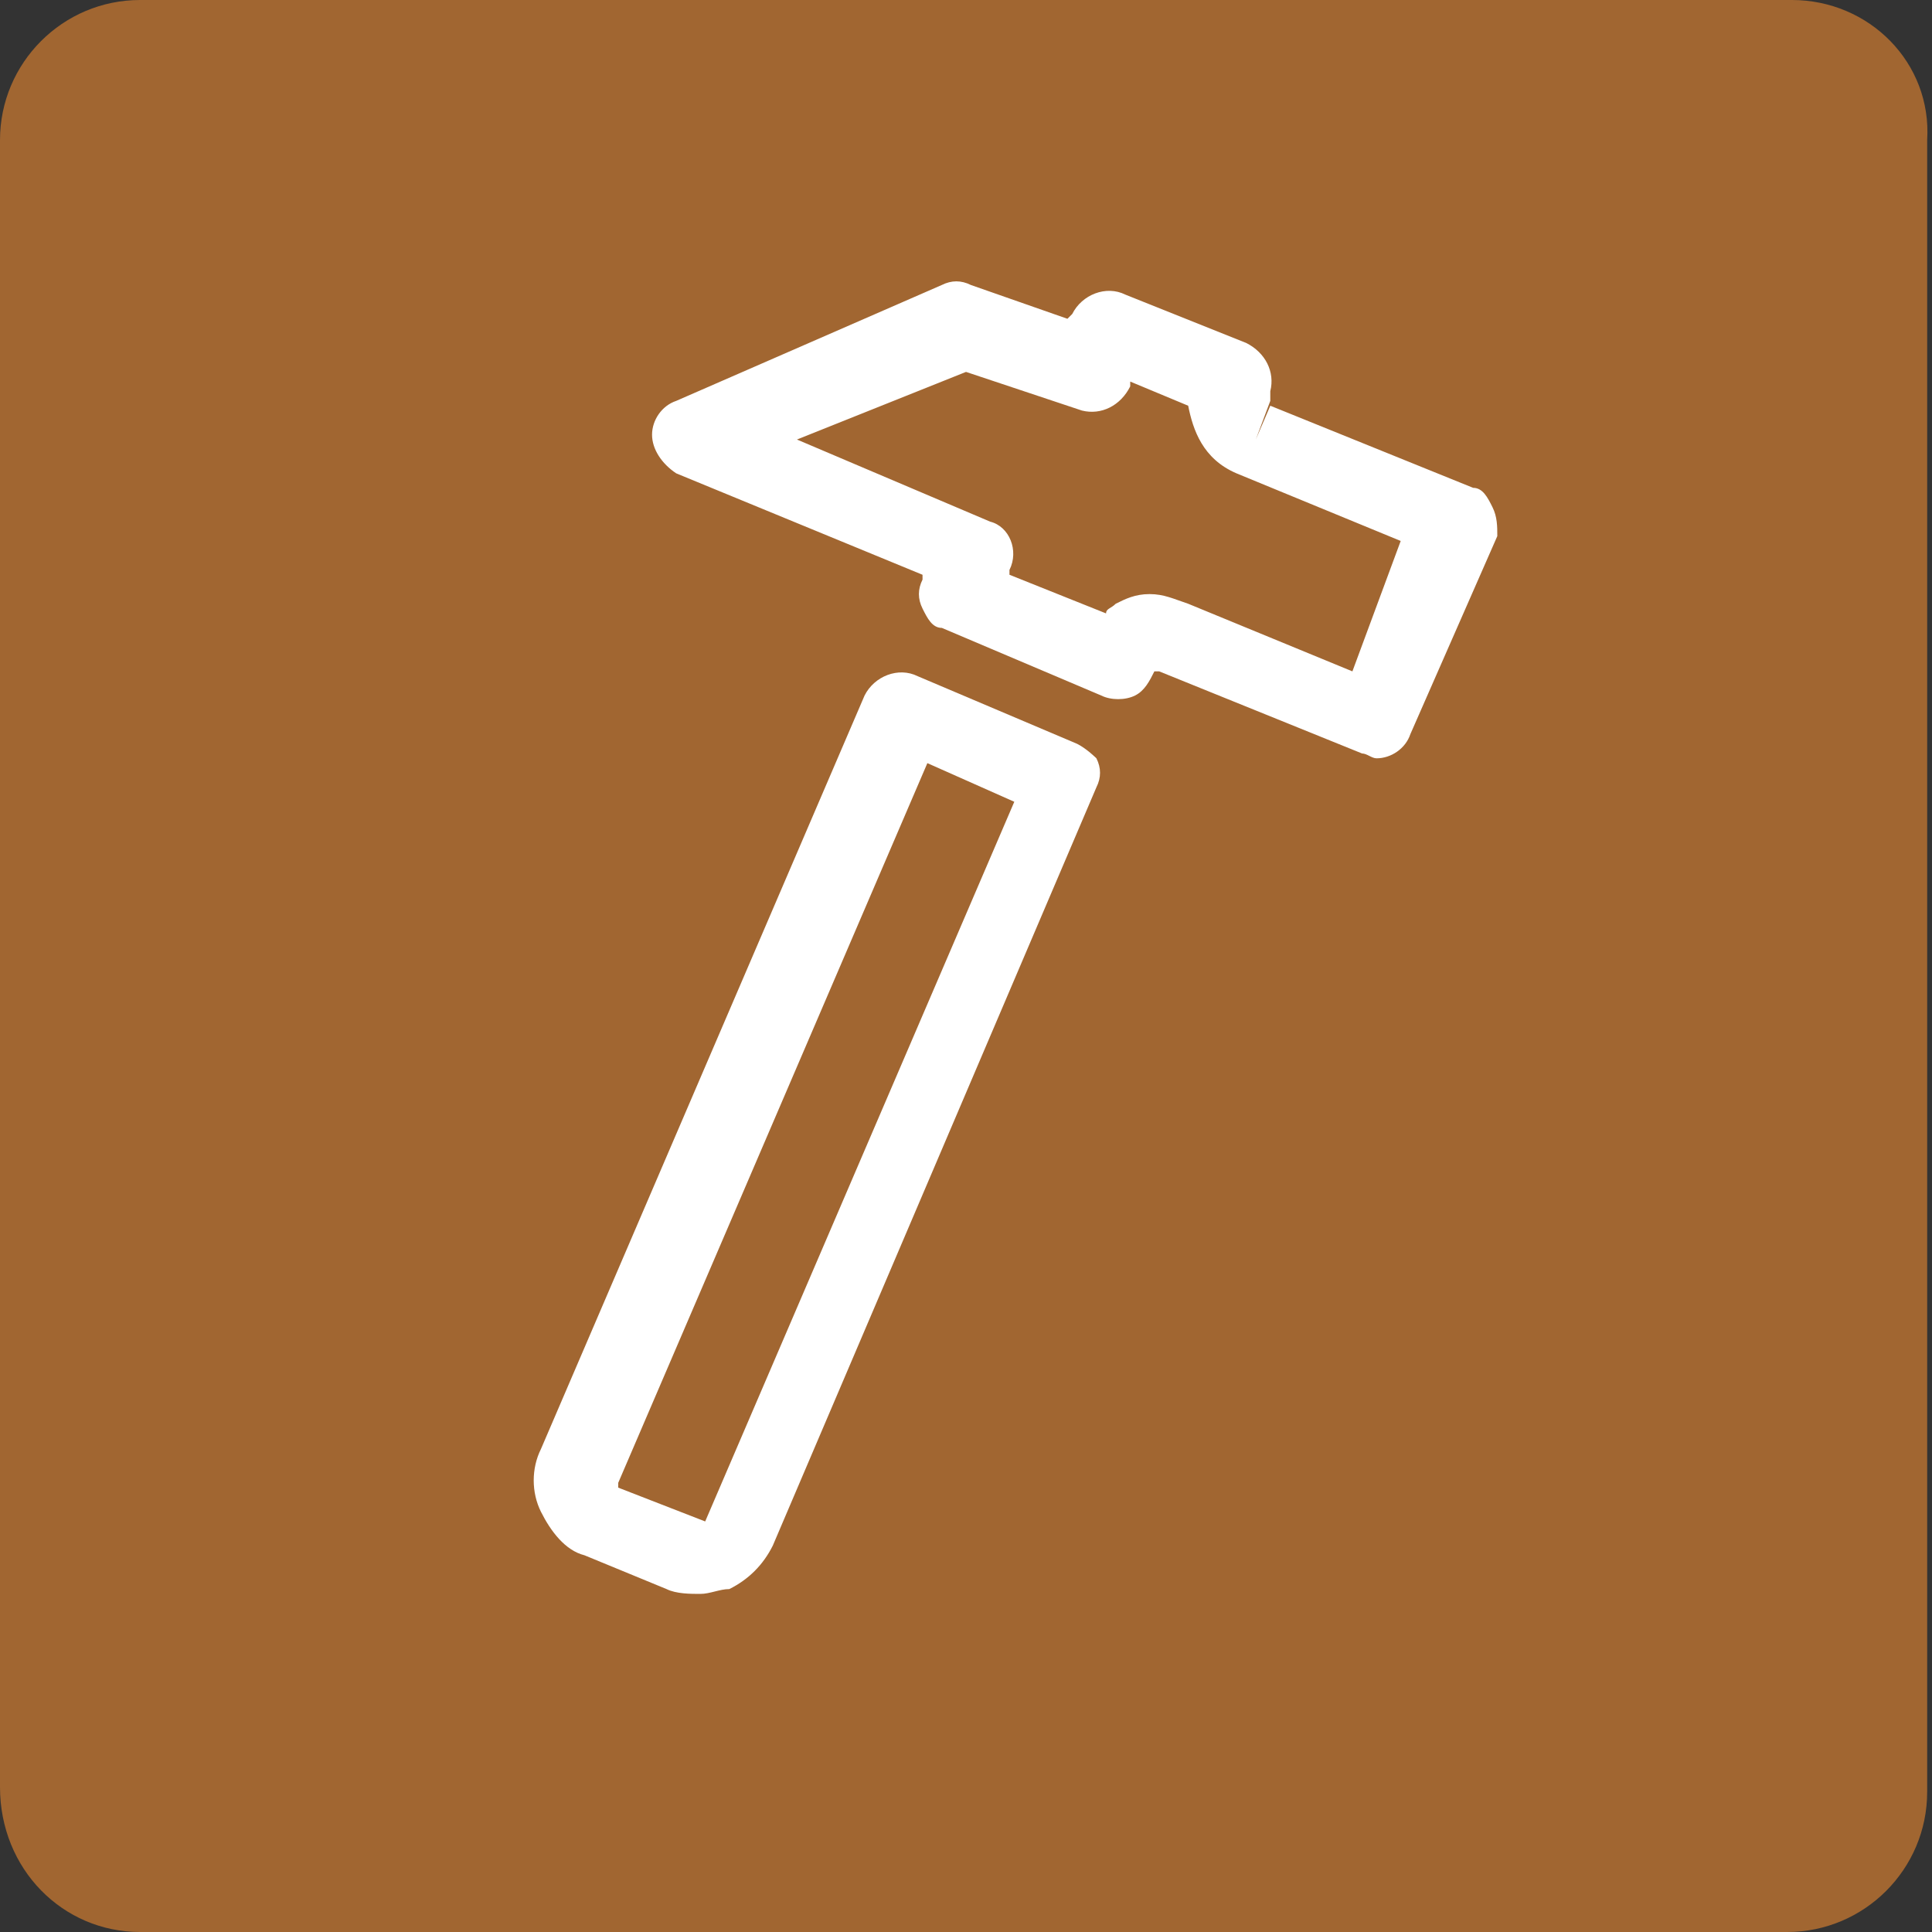 <?xml version="1.0" encoding="utf-8"?>
<!-- Generator: Adobe Illustrator 19.0.0, SVG Export Plug-In . SVG Version: 6.00 Build 0)  -->
<svg version="1.1" id="Layer_1" xmlns="http://www.w3.org/2000/svg" xmlns:xlink="http://www.w3.org/1999/xlink" x="0px" y="0px"
	 viewBox="0 0 40 40" enable-background="new 0 0 40 40" xml:space="preserve">
<rect x="0" y="0" width="40" height="40" fill="#333333" stroke="none"/>
<path id="XMLID_10_" fill-rule="evenodd" clip-rule="evenodd" fill="#A16631" d="M37.1,0H2.9C1.3,0,0,1.3,0,2.9v34.1
	C0,38.7,1.3,40,2.9,40h34.1c1.6,0,2.9-1.3,2.9-2.9V2.9C40,1.3,38.7,0,37.1,0z"/>
<g id="XMLID_5_">
	<path id="XMLID_8_" fill="#FFFFFF" d="M22.3,15.4L19,14c-0.4-0.2-0.9,0-1.1,0.4l-6.7,15.6c-0.2,0.4-0.2,0.9,0,1.3
		c0.2,0.4,0.5,0.8,0.9,0.9l1.7,0.7c0.2,0.1,0.5,0.1,0.7,0.1c0.2,0,0.4-0.1,0.6-0.1c0.4-0.2,0.7-0.5,0.9-0.9l6.7-15.7
		c0.1-0.2,0.1-0.4,0-0.6C22.7,15.7,22.5,15.5,22.3,15.4z M14.6,31.5C14.6,31.5,14.5,31.6,14.6,31.5l-1.8-0.7c0,0,0-0.1,0-0.1
		l6.4-14.9l1.8,0.8L14.6,31.5z"/>
	<path id="XMLID_17_" fill="#FFFFFF" d="M30.9,10.5c-0.1-0.2-0.2-0.4-0.4-0.4l-4.2-1.7L26,9.1l0.3-0.8c0,0,0-0.1,0-0.2
		c0.1-0.4-0.1-0.8-0.5-1l-2.5-1c-0.4-0.2-0.9,0-1.1,0.4l-0.1,0.1l-2-0.7c-0.2-0.1-0.4-0.1-0.6,0L14,8.3c-0.3,0.1-0.5,0.4-0.5,0.7
		c0,0.3,0.2,0.6,0.5,0.8l5.1,2.1c0,0,0,0.1,0,0.1c-0.1,0.2-0.1,0.4,0,0.6c0.1,0.2,0.2,0.4,0.4,0.4l3.3,1.4c0.2,0.1,0.5,0.1,0.7,0
		c0.2-0.1,0.3-0.3,0.4-0.5c0,0,0,0,0.1,0l4.2,1.7c0.1,0,0.2,0.1,0.3,0.1c0.3,0,0.6-0.2,0.7-0.5l1.8-4.1C31,10.9,31,10.7,30.9,10.5z
		 M28,13.9l-3.4-1.4c-0.3-0.1-0.5-0.2-0.8-0.2c-0.3,0-0.5,0.1-0.7,0.2c-0.1,0.1-0.2,0.1-0.2,0.2l-2-0.8c0,0,0-0.1,0-0.1
		c0.2-0.4,0-0.9-0.4-1l-4-1.7L20,7.7l2.4,0.8c0.4,0.1,0.8-0.1,1-0.5l0-0.1l1.2,0.5c0.1,0.5,0.3,1.1,1,1.4l3.4,1.4L28,13.9z"/>
</g>
</svg>
